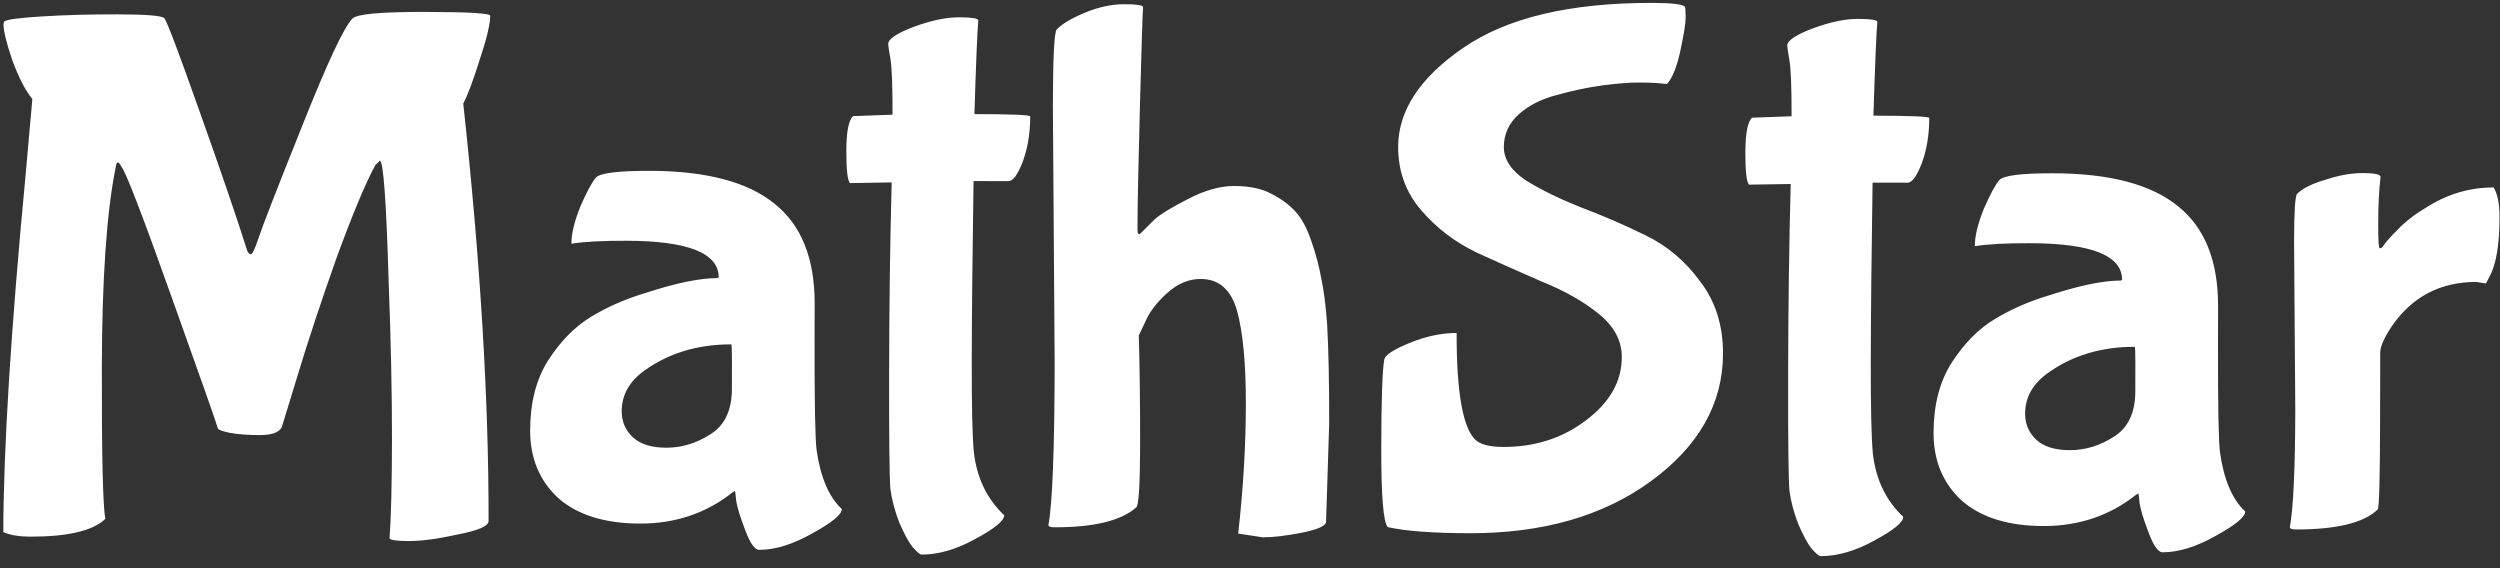 <svg width="198" height="45" viewBox="0 0 198 45" fill="none" xmlns="http://www.w3.org/2000/svg">
<rect x="0" y="0" width="198" height="45" fill="#333333" stroke="none"/>
<path d="M2.384 42.503C1.52 42.501 0.813 42.382 0.263 42.145C0.275 35.544 0.861 26.134 2.022 13.915L2.563 7.845C2.014 7.176 1.485 6.153 0.977 4.777C0.508 3.401 0.274 2.438 0.275 1.887L0.334 1.711C0.452 1.554 1.435 1.418 3.282 1.303C5.129 1.189 7.152 1.133 9.353 1.137C11.593 1.141 12.811 1.241 13.007 1.438C13.203 1.635 14.142 4.112 15.823 8.87C17.505 13.588 18.756 17.245 19.576 19.84C19.655 20.036 19.753 20.135 19.87 20.135C19.988 20.135 20.186 19.723 20.462 18.898C20.739 18.034 21.883 15.089 23.896 10.063C25.909 4.997 27.25 2.131 27.919 1.464C28.274 1.111 30.18 0.938 33.638 0.944C37.096 0.95 38.825 1.051 38.824 1.248C38.823 1.916 38.546 3.074 37.993 4.724C37.479 6.373 37.045 7.532 36.69 8.199C38.044 20.658 38.712 31.681 38.695 41.27C38.694 41.662 37.888 42.015 36.277 42.326C34.704 42.677 33.407 42.852 32.386 42.85C31.364 42.848 30.853 42.769 30.853 42.611C30.974 41.001 31.038 38.407 31.044 34.831C31.05 31.216 30.959 26.933 30.772 21.981C30.586 15.812 30.356 12.727 30.081 12.726L29.726 13.079C28.938 14.532 27.912 16.986 26.648 20.442C25.424 23.897 24.397 27 23.567 29.749L22.322 33.814C22.125 34.246 21.535 34.461 20.553 34.459C19.61 34.458 18.824 34.397 18.195 34.278C17.606 34.159 17.292 34.041 17.253 33.923C17.136 33.491 15.924 30.05 13.617 23.602C11.309 17.114 9.979 13.654 9.627 13.221C9.509 12.985 9.411 12.867 9.332 12.867C9.254 12.867 9.195 13.004 9.155 13.279C8.441 16.854 8.079 22.118 8.066 29.074C8.054 35.99 8.145 39.998 8.34 41.098C7.356 42.04 5.371 42.508 2.384 42.503ZM64.515 27.05C64.507 31.962 64.561 34.831 64.677 35.656C64.988 37.818 65.653 39.371 66.673 40.316C66.672 40.749 65.885 41.396 64.312 42.257C62.778 43.119 61.382 43.549 60.125 43.547C59.771 43.546 59.399 43.015 59.008 41.953C58.616 40.931 58.382 40.164 58.304 39.653C58.266 39.142 58.227 38.887 58.188 38.887L58.011 39.005C55.925 40.651 53.487 41.472 50.697 41.467C47.907 41.462 45.748 40.791 44.217 39.452C42.727 38.074 41.983 36.285 41.987 34.084C41.991 31.884 42.465 30.038 43.411 28.546C44.396 27.015 45.538 25.858 46.836 25.075C48.134 24.291 49.569 23.665 51.142 23.196C53.54 22.414 55.427 22.024 56.803 22.027L56.921 21.968C56.924 20.043 54.489 19.076 49.617 19.067C47.691 19.064 46.257 19.14 45.314 19.295L45.255 19.295C45.256 18.509 45.493 17.527 45.967 16.349C46.48 15.171 46.894 14.406 47.209 14.053C47.563 13.7 48.978 13.525 51.454 13.53C55.933 13.538 59.233 14.408 61.352 16.141C63.471 17.834 64.527 20.469 64.521 24.044L64.515 27.05ZM57.966 30.811L57.97 28.572C57.971 27.707 57.953 27.275 57.913 27.275C55.281 27.27 53 27.954 51.072 29.326C49.853 30.188 49.242 31.268 49.239 32.564C49.238 33.39 49.532 34.078 50.12 34.629C50.709 35.18 51.592 35.457 52.771 35.459C53.989 35.461 55.149 35.109 56.251 34.404C57.391 33.699 57.963 32.501 57.966 30.811ZM77.481 1.61C77.401 2.514 77.298 4.989 77.174 9.036C80.121 9.041 81.594 9.103 81.594 9.221C81.591 10.557 81.393 11.755 80.998 12.815C80.603 13.836 80.229 14.346 79.876 14.346L77.105 14.341C77.016 20.157 76.969 24.891 76.963 28.546C76.956 32.161 77.011 34.578 77.127 35.796C77.359 37.84 78.161 39.511 79.534 40.81C79.534 41.243 78.766 41.87 77.232 42.693C75.738 43.515 74.322 43.925 72.986 43.923C72.868 43.923 72.633 43.726 72.28 43.332C71.966 42.939 71.614 42.29 71.223 41.385C70.871 40.481 70.636 39.596 70.52 38.732C70.443 37.867 70.409 34.782 70.418 29.477C70.427 24.173 70.495 19.163 70.621 14.447L67.32 14.501C67.124 14.304 67.028 13.459 67.03 11.966C67.033 10.433 67.211 9.51 67.566 9.196C68.43 9.158 69.472 9.121 70.69 9.084C70.694 6.805 70.637 5.331 70.521 4.663C70.404 3.995 70.346 3.602 70.346 3.484C70.347 3.091 71.015 2.64 72.352 2.131C73.728 1.623 74.927 1.37 75.949 1.372C76.971 1.373 77.481 1.453 77.481 1.61ZM83.53 28.793L83.388 8.34C83.395 4.528 83.497 2.524 83.694 2.328C84.166 1.857 84.933 1.407 85.995 0.977C87.057 0.546 88.079 0.332 89.061 0.334C90.043 0.335 90.534 0.415 90.534 0.572C90.494 0.925 90.411 3.499 90.285 8.293C90.159 13.087 90.094 16.23 90.092 17.723L90.091 18.254C90.09 18.45 90.149 18.549 90.267 18.549L91.448 17.372C91.881 16.98 92.746 16.451 94.044 15.785C95.381 15.08 96.62 14.729 97.759 14.731C98.938 14.733 99.901 14.931 100.647 15.325C101.432 15.72 102.079 16.192 102.589 16.743C103.099 17.294 103.53 18.101 103.882 19.162C104.233 20.184 104.487 21.148 104.643 22.052C104.838 22.916 104.993 24.115 105.108 25.648C105.222 27.731 105.277 30.364 105.271 33.547L105.022 41.386C104.903 41.7 104.235 41.974 103.016 42.207C101.798 42.441 100.795 42.557 100.009 42.556L98.065 42.258C98.464 38.722 98.666 35.323 98.672 32.062C98.678 28.8 98.446 26.324 97.978 24.634C97.509 22.943 96.548 22.096 95.094 22.094C94.151 22.092 93.266 22.464 92.44 23.209C91.613 23.954 91.042 24.7 90.726 25.446L90.194 26.565C90.268 29.276 90.302 32.184 90.297 35.289C90.291 38.393 90.19 40.024 89.993 40.18C88.813 41.239 86.65 41.766 83.507 41.761C83.192 41.76 83.035 41.701 83.036 41.583C83.353 39.854 83.518 35.591 83.53 28.793ZM132.021 6.657C131.392 6.577 130.666 6.536 129.84 6.535C129.054 6.534 128.072 6.61 126.893 6.766C125.753 6.921 124.554 7.174 123.296 7.526C122.077 7.838 121.074 8.347 120.287 9.053C119.5 9.759 119.106 10.623 119.104 11.644C119.102 12.627 119.69 13.512 120.867 14.3C122.084 15.048 123.537 15.758 125.225 16.429C126.914 17.061 128.602 17.791 130.291 18.619C132.018 19.447 133.47 20.668 134.646 22.281C135.861 23.855 136.467 25.762 136.463 28.002C136.456 31.971 134.545 35.346 130.728 38.13C126.951 40.874 122.174 42.241 116.398 42.231C113.49 42.226 111.329 42.065 109.915 41.748C109.562 41.394 109.389 39.291 109.396 35.44C109.402 31.55 109.485 29.212 109.644 28.426C109.762 28.073 110.451 27.642 111.709 27.133C112.967 26.625 114.186 26.371 115.365 26.373C115.357 31.01 115.843 33.821 116.823 34.805C117.216 35.198 117.962 35.396 119.062 35.398C121.577 35.402 123.759 34.699 125.609 33.288C127.497 31.876 128.443 30.208 128.447 28.282C128.449 26.986 127.842 25.845 126.625 24.86C125.409 23.876 123.917 23.029 122.15 22.318C120.423 21.569 118.695 20.799 116.967 20.01C115.24 19.182 113.768 18.06 112.552 16.643C111.337 15.226 110.731 13.555 110.734 11.63C110.739 8.761 112.453 6.151 115.876 3.799C119.338 1.408 124.33 0.218 130.853 0.23C132.386 0.233 133.25 0.332 133.446 0.529C133.485 0.647 133.505 0.942 133.504 1.413C133.503 1.846 133.364 2.71 133.087 4.006C132.809 5.302 132.454 6.186 132.021 6.657ZM148.684 1.735C148.604 2.638 148.501 5.114 148.376 9.161C151.324 9.166 152.797 9.228 152.797 9.345C152.794 10.681 152.596 11.88 152.201 12.94C151.806 13.961 151.432 14.471 151.079 14.47L148.308 14.466C148.219 20.281 148.172 25.016 148.165 28.671C148.159 32.286 148.214 34.702 148.33 35.921C148.562 37.965 149.364 39.636 150.737 40.935C150.737 41.367 149.969 41.995 148.435 42.817C146.941 43.64 145.525 44.05 144.189 44.048C144.072 44.047 143.836 43.85 143.483 43.457C143.169 43.063 142.817 42.414 142.426 41.51C142.073 40.606 141.839 39.721 141.723 38.856C141.646 37.992 141.612 34.907 141.621 29.602C141.63 24.297 141.698 19.287 141.824 14.572L138.523 14.625C138.327 14.428 138.231 13.583 138.233 12.09C138.236 10.558 138.414 9.635 138.769 9.321C139.633 9.283 140.674 9.246 141.893 9.208C141.897 6.929 141.84 5.456 141.724 4.787C141.607 4.119 141.549 3.726 141.549 3.608C141.55 3.215 142.218 2.765 143.555 2.256C144.931 1.748 146.13 1.494 147.152 1.496C148.174 1.498 148.684 1.577 148.684 1.735ZM175.666 27.245C175.657 32.157 175.711 35.026 175.827 35.851C176.138 38.013 176.803 39.566 177.823 40.511C177.823 40.943 177.036 41.59 175.462 42.452C173.928 43.314 172.532 43.743 171.275 43.741C170.921 43.741 170.549 43.21 170.158 42.148C169.767 41.126 169.532 40.359 169.455 39.848C169.416 39.337 169.377 39.082 169.338 39.081L169.161 39.199C167.076 40.846 164.638 41.667 161.848 41.662C159.058 41.657 156.898 40.985 155.368 39.647C153.877 38.269 153.133 36.479 153.137 34.279C153.141 32.078 153.616 30.232 154.562 28.741C155.547 27.21 156.688 26.053 157.986 25.269C159.284 24.485 160.72 23.859 162.292 23.39C164.691 22.609 166.578 22.219 167.953 22.221L168.071 22.163C168.074 20.237 165.64 19.27 160.767 19.262C158.842 19.258 157.407 19.334 156.464 19.49L156.405 19.49C156.406 18.704 156.644 17.722 157.117 16.544C157.63 15.366 158.044 14.601 158.359 14.247C158.714 13.894 160.128 13.72 162.604 13.724C167.084 13.732 170.383 14.602 172.502 16.335C174.621 18.029 175.677 20.663 175.671 24.239L175.666 27.245ZM169.116 31.006L169.12 28.766C169.122 27.902 169.103 27.469 169.064 27.469C166.431 27.465 164.151 28.148 162.223 29.52C161.003 30.383 160.392 31.462 160.39 32.759C160.388 33.584 160.682 34.272 161.27 34.824C161.859 35.375 162.742 35.651 163.921 35.653C165.139 35.656 166.299 35.304 167.401 34.599C168.542 33.893 169.113 32.696 169.116 31.006ZM181.786 32.443L181.691 19.063C181.695 16.744 181.776 15.507 181.933 15.35C182.366 14.918 183.114 14.546 184.175 14.234C185.237 13.882 186.22 13.707 187.123 13.708C188.066 13.71 188.538 13.809 188.537 14.005C188.418 15.066 188.357 16.284 188.354 17.66C188.352 18.996 188.39 19.664 188.469 19.664C188.547 19.664 188.626 19.625 188.705 19.546C188.783 19.429 188.901 19.272 189.059 19.076C189.256 18.84 189.63 18.448 190.181 17.899C190.771 17.349 191.401 16.879 192.07 16.487C193.761 15.39 195.57 14.843 197.495 14.846C197.809 15.358 197.964 16.144 197.963 17.205C197.959 19.445 197.681 21.036 197.129 21.978L196.892 22.449L196.126 22.33C193.297 22.325 191.075 23.48 189.46 25.796C188.829 26.738 188.514 27.444 188.513 27.916L188.504 33.103C188.496 37.818 188.433 40.235 188.314 40.352C187.212 41.411 185.05 41.938 181.828 41.933C181.514 41.932 181.357 41.873 181.357 41.755C181.635 40.223 181.777 37.119 181.786 32.443Z" fill="white"/>
</svg>
